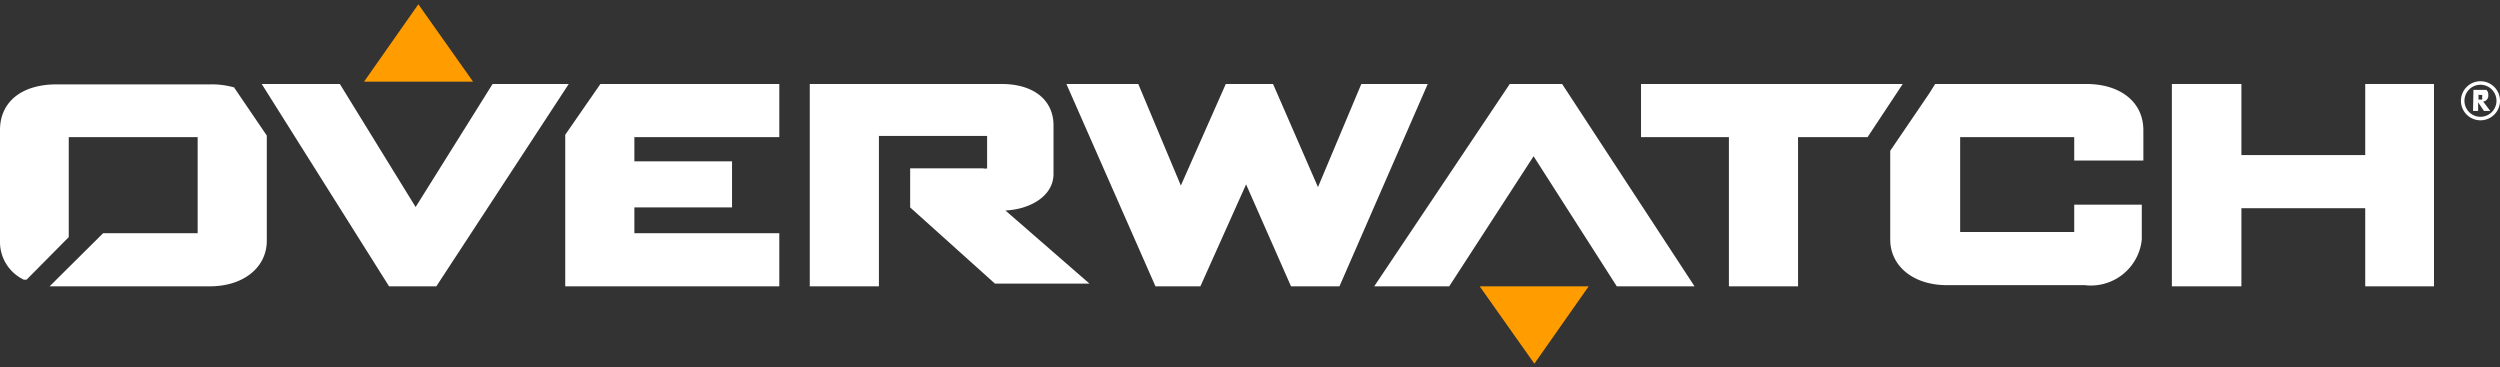 <svg xmlns="http://www.w3.org/2000/svg" viewBox="0 27 64 9.4">
    <rect x="0" y="27" width="64" height="9.4" fill="#333333" stroke="none"/>
    <g fill="#fff">
        <polygon fill="rgb(255,156,0)" points="10.71 27.11 12.11 29.09 9.32 29.09 10.71 27.11"></polygon>
        <polygon points="34.85 29.15 33.74 31.79 33.74 31.79 32.59 29.15 31.38 29.15 30.23 31.75 29.14 29.15 27.3 29.15 29.58 34.33 30.73 34.33 31.9 31.72 33.05 34.33 34.29 34.33 36.55 29.15 34.85 29.15"></polygon>
        <polygon points="60.55 29.15 60.55 30.97 57.38 30.97 57.38 29.15 55.6 29.15 55.6 34.33 57.38 34.33 57.38 32.33 60.55 32.33 60.55 34.33 62.31 34.33 62.31 29.15 60.55 29.15"></polygon>
        <polygon points="38.65 29.15 35.18 34.33 37.1 34.33 39.26 31 41.39 34.33 43.38 34.33 39.99 29.15 38.65 29.15"></polygon>
        <polygon points="14.56 29.15 12.61 29.15 10.64 32.3 8.7 29.15 6.7 29.15 9.96 34.33 11.17 34.33 14.56 29.15"></polygon>
        <polygon points="42.01 29.15 42.01 30.51 44.26 30.51 44.26 34.33 46.03 34.33 46.03 30.51 47.81 30.51 48.71 29.15 42.01 29.15"></polygon>
        <path d="M6,29.53a2.1,2.1,0,0,0-.61-.08H1.45c-.9,0-1.45.45-1.45,1.17v2.83a1.07,1.07,0,0,0,.61,1l.07,0,1.08-1.09V30.8h3.3v2.46H2.64L1.27,34.62h4.1c.86,0,1.46-.48,1.46-1.17V30.76L6,29.54Z" transform="translate(0 -0.29)"></path>
        <path d="M53.41,29.44H49.87l-.28,0h-.05l-.15.24h0l-1,1.47v2.27c0,.69.6,1.17,1.45,1.17h3.53a1.31,1.31,0,0,0,1.46-1.17v-.89H53.1v.7H50.18V30.8H53.1v.6h1.77v-.78C54.87,29.91,54.29,29.44,53.41,29.44Z" transform="translate(0 -0.29)"></path>
        <polygon points="14.47 30.45 14.47 34.33 19.95 34.33 19.95 32.97 16.24 32.97 16.24 32.31 18.74 32.31 18.74 31.13 16.24 31.13 16.24 30.51 19.95 30.51 19.95 29.15 15.37 29.15 14.47 30.45"></polygon>
        <path d="M25.66,32.68c.63,0,1.31-.33,1.31-.94V30.5c0-.65-.51-1.06-1.33-1.06H20.73v5.18H22.5V30.77h2.77s0,0,0,.05v.78h0a.19.19,0,0,1-.1,0H23.3v1l2.17,1.95h2.42l-2.23-1.94Z" transform="translate(0 -0.29)"></path>
        <polygon fill="rgb(255,156,0)" points="39.28 36.31 37.88 34.33 40.67 34.33 39.28 36.31"></polygon>
        <path d="M63.32,29.59h.26l.07,0a.16.16,0,0,1,.05.13.15.15,0,0,1-.13.17l.18.24h-.16l-.15-.22v.22h-.13Zm.13.1v.15h.09a.07.07,0,0,0,0-.06.07.07,0,0,0,0-.06l-.08,0Z" transform="translate(0 -0.29)"></path>
        <path d="M63.5,30.37a.5.5,0,1,1,.5-.5A.5.5,0,0,1,63.5,30.37Zm.41-.5a.41.41,0,1,0-.41.41A.41.41,0,0,0,63.91,29.87Z" transform="translate(0 -0.29)"></path>
    </g>
</svg>